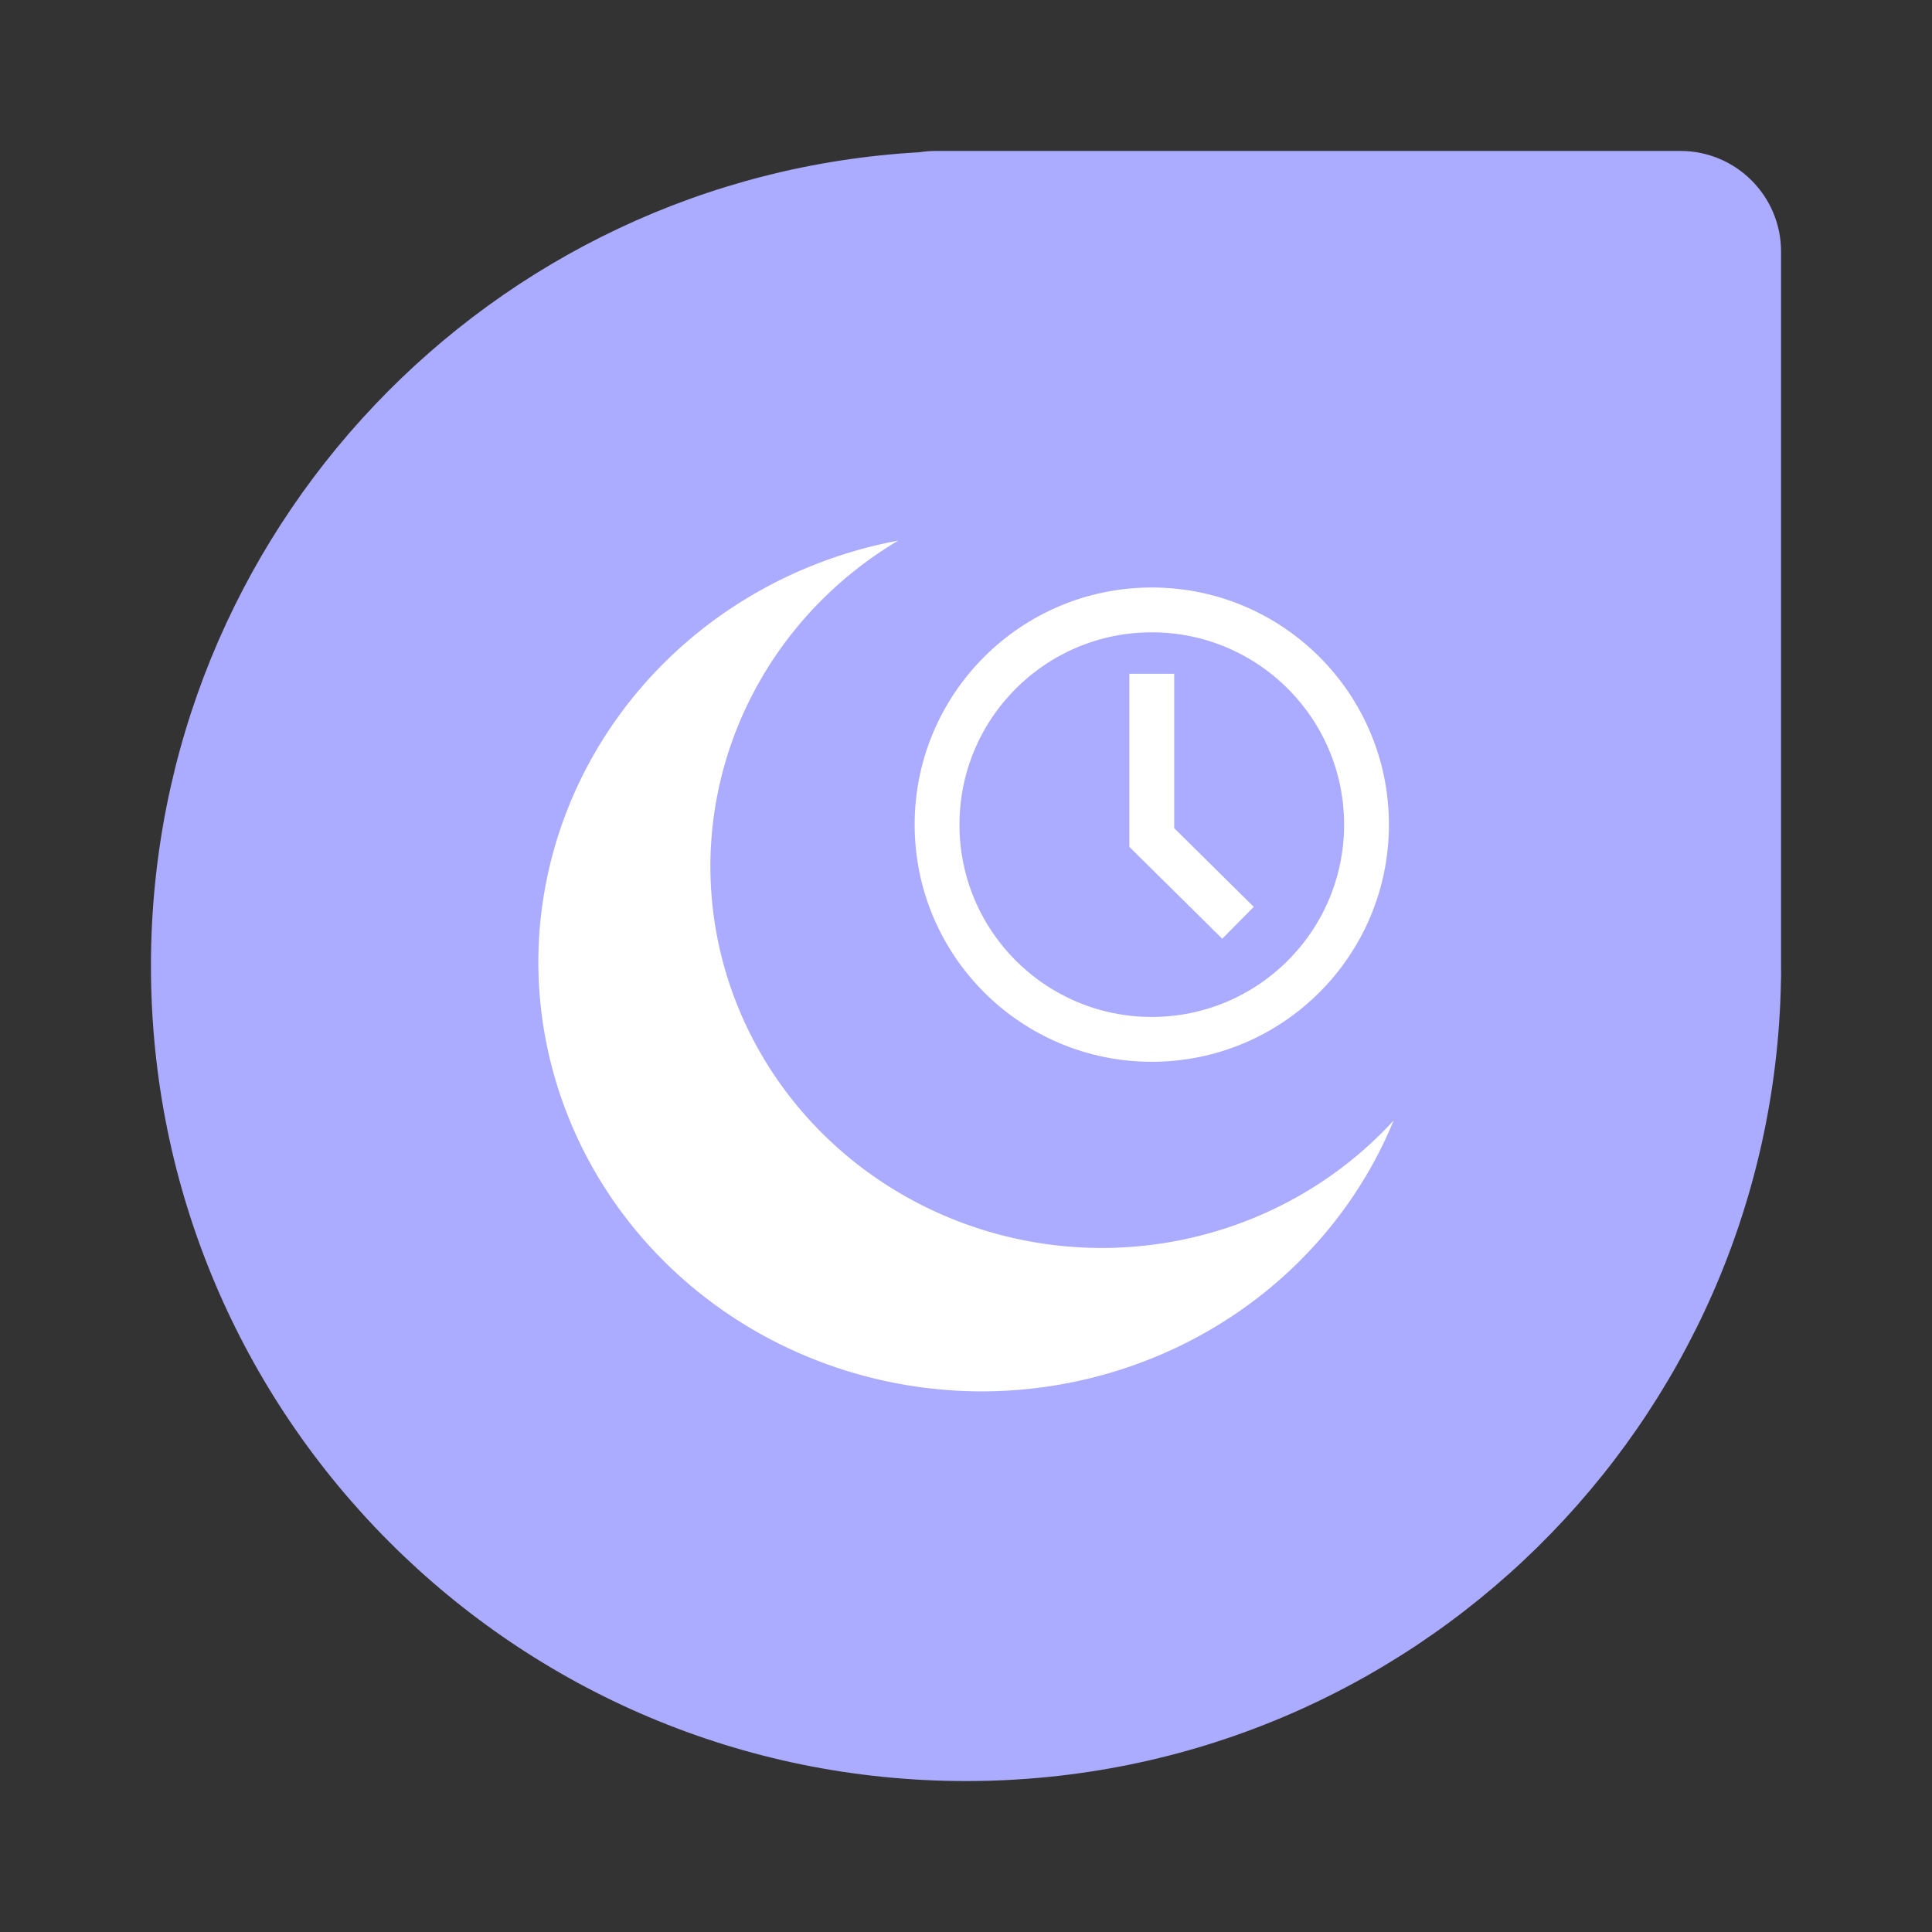 <?xml version="1.0" encoding="UTF-8" standalone="no"?>
<!-- Created with Inkscape (http://www.inkscape.org/) -->

<svg
   width="192"
   height="192"
   viewBox="0 0 50.8 50.8"
   version="1.1"
   id="svg5"
   sodipodi:docname="athanotify.svg"
   inkscape:version="1.3 (0e150ed6c4, 2023-07-21)"
   xml:space="preserve"
   inkscape:export-filename="athanotify.png"
   inkscape:export-xdpi="96"
   inkscape:export-ydpi="96"
   xmlns:inkscape="http://www.inkscape.org/namespaces/inkscape"
   xmlns:sodipodi="http://sodipodi.sourceforge.net/DTD/sodipodi-0.dtd"
   xmlns="http://www.w3.org/2000/svg"
   xmlns:svg="http://www.w3.org/2000/svg"><rect x="0" y="0" width="50.8" height="50.8" fill="#333333" stroke="none"/><sodipodi:namedview
     id="namedview7"
     pagecolor="#c4c4c4"
     bordercolor="#000000"
     borderopacity="1"
     inkscape:pageshadow="0"
     inkscape:pageopacity="0"
     inkscape:pagecheckerboard="false"
     inkscape:document-units="px"
     showgrid="false"
     units="px"
     width="192px"
     inkscape:zoom="0.84032423"
     inkscape:cx="-214.20304"
     inkscape:cy="104.72148"
     inkscape:window-width="1884"
     inkscape:window-height="1055"
     inkscape:window-x="36"
     inkscape:window-y="0"
     inkscape:window-maximized="1"
     inkscape:current-layer="layer1"
     inkscape:showpageshadow="2"
     inkscape:deskcolor="#d1d1d1" /><defs
     id="defs2"><style
       id="style2980">.a{fill:none;stroke:#b1b5bd;stroke-linecap:round;stroke-linejoin:round;isolation:isolate;opacity:0.63;}</style></defs><g
     inkscape:label="Calque 1"
     inkscape:groupmode="layer"
     id="layer1"><path
       fill="#9abeff"
       fill-rule="evenodd"
       d="M 46.831,25.4 V 6.615 c 0,-1.461 -1.185,-2.646 -2.646,-2.646 H 24.606 c -0.145,0 -0.287,0.012 -0.426,0.034 C 12.912,4.635 3.969,13.973 3.969,25.4 c 0,11.836 9.595,21.431 21.431,21.431 11.7,0 21.21,-9.376 21.428,-21.024 0.003,-0.047 0.004,-0.095 0.004,-0.143 z"
       clip-rule="evenodd"
       style="fill:#ababff;fill-opacity:1;stroke-width:0.265"
       id="path1" /><path
       id="path12"
       style="fill:#ffffff;fill-opacity:1;stroke:none;stroke-width:1.318;stroke-linecap:butt;stroke-linejoin:miter;stroke-dasharray:none;stroke-opacity:1"
       d="M 23.618,14.215 A 11.672,11.3 0 0 0 14.155,25.285 11.672,11.3 0 0 0 25.828,36.585 11.672,11.3 0 0 0 36.645,29.461 10.298,10.041 0 0 1 28.978,32.814 10.298,10.041 0 0 1 18.679,22.773 10.298,10.041 0 0 1 23.618,14.215 Z" /><circle
       style="fill:none;fill-opacity:1;stroke:#ffffff;stroke-width:1.179;stroke-linecap:round;stroke-linejoin:round;stroke-dasharray:none;stroke-opacity:1"
       id="circle12"
       cx="30.285"
       cy="21.683"
       r="5.646" /><path
       style="fill:none;fill-opacity:1;stroke:#ffffff;stroke-width:1.179;stroke-linecap:butt;stroke-linejoin:miter;stroke-dasharray:none;stroke-opacity:1"
       d="m 30.285,17.717 v 4.305 l 2.267,2.242"
       id="path13"
       sodipodi:nodetypes="ccc" /></g></svg>
